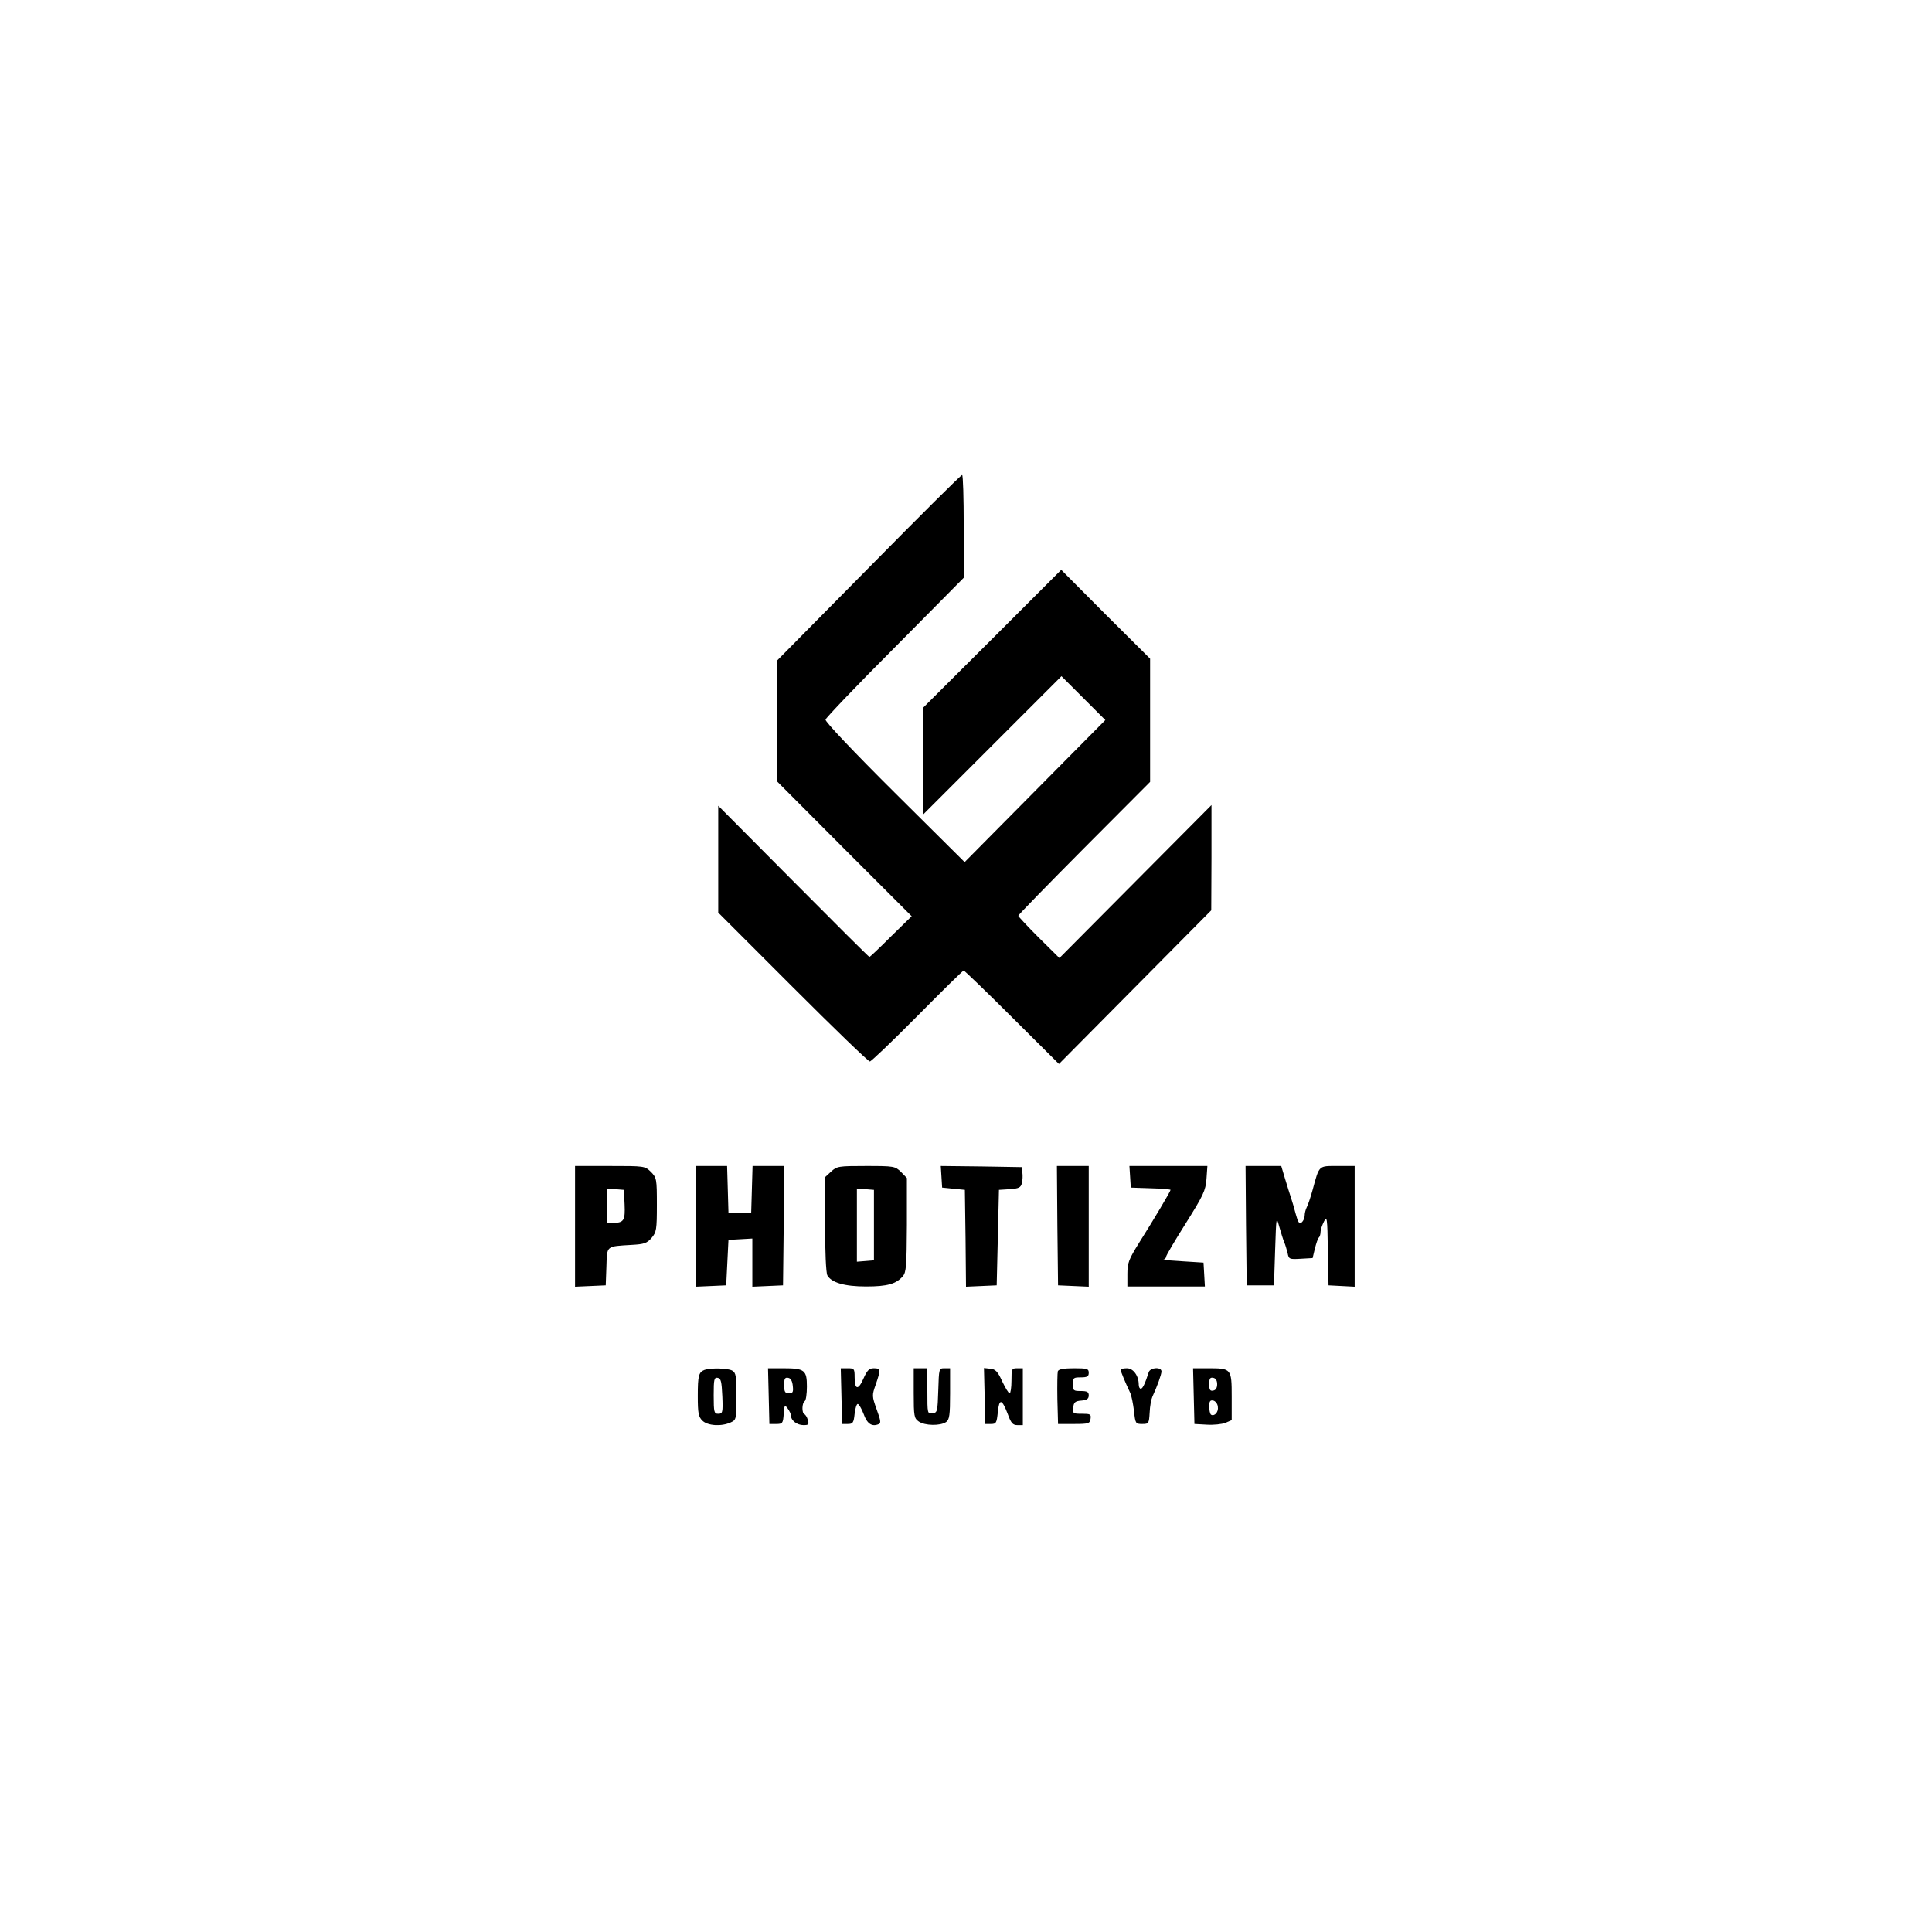 <?xml version="1.0" standalone="no"?>
<!DOCTYPE svg PUBLIC "-//W3C//DTD SVG 20010904//EN"
 "http://www.w3.org/TR/2001/REC-SVG-20010904/DTD/svg10.dtd">
<svg version="1.0" xmlns="http://www.w3.org/2000/svg"
 width="850pt" height="850pt" viewBox="0 0 850 850"
 preserveAspectRatio="xMidYMid meet">

<g transform="translate(0,850) scale(0.1,-0.1)"
fill="#000000" stroke="none">
<path d="M3823 6003 l-403 -408 0 -267 0 -267 295 -296 296 -296 -91 -89 c-50
-50 -92 -90 -95 -90 -3 0 -153 150 -335 333 l-330 332 0 -235 0 -235 328 -328
c180 -180 332 -327 339 -327 6 0 100 90 209 200 109 110 200 200 204 200 3 0
99 -92 213 -206 l206 -205 335 338 335 338 1 231 0 232 -335 -337 -334 -336
-91 90 c-49 49 -90 93 -90 96 0 4 131 138 290 298 l290 291 0 271 0 271 -196
195 -195 196 -304 -304 -305 -304 0 -235 0 -235 305 305 305 305 97 -97 96
-96 -310 -313 -309 -312 -308 306 c-183 182 -306 312 -304 321 2 8 139 152
306 319 l302 305 0 226 c0 124 -3 226 -7 226 -5 1 -189 -183 -410 -407z"/>
<path d="M2530 3105 l0 -266 68 3 67 3 3 82 c3 94 -3 89 111 96 55 3 67 7 88
31 21 25 23 36 23 145 0 114 -1 119 -26 145 -27 26 -28 26 -180 26 l-154 0 0
-265z m218 96 c3 -70 -3 -81 -50 -81 l-28 0 0 76 0 75 38 -3 37 -3 3 -64z"/>
<path d="M3060 3105 l0 -266 68 3 67 3 5 100 5 100 53 3 52 3 0 -106 0 -106
68 3 67 3 3 263 2 262 -69 0 -70 0 -3 -102 -3 -103 -50 0 -50 0 -3 103 -3 102
-69 0 -70 0 0 -265z"/>
<path d="M3656 3345 l-26 -24 0 -206 c0 -123 4 -214 10 -226 18 -32 75 -49
171 -49 92 0 132 11 161 45 15 17 17 46 18 226 l0 206 -26 27 c-26 25 -30 26
-154 26 -121 0 -128 -1 -154 -25z m189 -235 l0 -155 -37 -3 -38 -3 0 161 0
161 38 -3 37 -3 0 -155z"/>
<path d="M4142 3323 l3 -48 50 -5 50 -5 3 -213 2 -213 68 3 67 3 5 210 5 210
47 3 c41 3 49 7 54 27 3 12 4 34 2 46 l-3 24 -178 3 -178 2 3 -47z"/>
<path d="M4652 3108 l3 -263 68 -3 67 -3 0 266 0 265 -70 0 -70 0 2 -262z"/>
<path d="M4972 3323 l3 -48 88 -3 c48 -1 87 -5 87 -7 0 -6 -74 -131 -138 -232
-46 -74 -52 -89 -52 -138 l0 -55 171 0 170 0 -3 53 -3 52 -95 6 c-52 3 -89 6
-82 7 6 1 12 7 12 12 0 6 39 72 87 148 77 123 87 143 91 195 l4 57 -171 0
-172 0 3 -47z"/>
<path d="M5482 3108 l3 -263 60 0 60 0 5 154 c5 150 5 152 18 105 8 -27 17
-58 22 -69 5 -11 11 -33 15 -48 5 -27 8 -28 58 -25 l52 3 10 42 c6 23 13 45
18 49 4 4 7 15 7 25 0 9 7 29 15 45 13 26 15 17 17 -126 l3 -155 58 -3 57 -3
0 266 0 265 -75 0 c-85 0 -80 5 -110 -105 -9 -33 -21 -68 -26 -77 -5 -10 -9
-26 -9 -37 0 -10 -6 -23 -13 -29 -10 -9 -16 -1 -26 36 -7 26 -16 58 -21 72 -5
14 -16 51 -26 83 l-17 57 -79 0 -78 0 2 -262z"/>
<path d="M3100 2473 c-26 -10 -30 -25 -30 -115 0 -75 3 -91 20 -108 23 -23 84
-27 125 -8 24 11 25 14 25 114 0 92 -2 104 -19 114 -21 11 -95 12 -121 3z m78
-116 c3 -72 1 -77 -18 -77 -18 0 -20 6 -20 81 0 71 2 80 18 77 14 -3 17 -16
20 -81z"/>
<path d="M3382 2358 l3 -123 30 0 c28 0 30 3 33 44 3 39 4 42 17 25 8 -11 15
-25 15 -32 0 -22 27 -42 55 -42 23 0 25 3 19 23 -3 12 -11 24 -15 25 -12 5
-11 49 1 57 6 3 10 33 10 65 0 72 -10 80 -105 80 l-66 0 3 -122z m106 44 c3
-27 0 -32 -17 -32 -17 0 -21 6 -21 36 0 28 3 35 18 32 11 -2 18 -14 20 -36z"/>
<path d="M3702 2358 l3 -123 25 0 c22 0 26 5 30 45 3 25 9 44 14 43 5 -1 17
-21 26 -45 15 -42 36 -56 65 -44 12 4 10 16 -8 65 -21 59 -21 62 -4 110 22 64
22 71 -9 71 -20 0 -29 -9 -45 -45 -23 -53 -39 -50 -39 6 0 37 -2 39 -30 39
l-31 0 3 -122z"/>
<path d="M4020 2371 c0 -102 2 -111 22 -125 27 -19 96 -20 121 -2 14 11 17 30
17 125 l0 111 -25 0 c-24 0 -24 -1 -27 -97 -3 -93 -4 -98 -25 -101 -23 -3 -23
-1 -23 97 l0 101 -30 0 -30 0 0 -109z"/>
<path d="M4332 2358 l3 -123 25 0 c23 0 25 5 30 52 6 62 18 59 44 -9 14 -39
22 -48 42 -48 l24 0 0 125 0 125 -25 0 c-24 0 -25 -3 -25 -55 0 -30 -4 -55 -8
-55 -5 0 -19 24 -33 53 -19 42 -29 53 -52 55 l-28 3 3 -123z"/>
<path d="M4654 2467 c-2 -7 -3 -62 -2 -123 l3 -109 70 0 c65 0 70 2 73 23 3
20 -1 22 -38 22 -39 0 -41 1 -38 28 2 22 8 28 36 30 24 2 32 8 32 23 0 15 -7
19 -35 19 -32 0 -35 2 -35 30 0 28 3 30 35 30 28 0 35 4 35 20 0 18 -7 20 -65
20 -45 0 -67 -4 -71 -13z"/>
<path d="M4930 2474 c0 -6 20 -55 42 -101 6 -12 13 -48 17 -80 6 -56 7 -58 36
-58 29 0 30 2 33 50 1 28 7 59 12 70 21 45 40 98 40 111 0 21 -49 18 -56 -3
-16 -50 -27 -73 -35 -73 -5 0 -9 8 -9 18 0 39 -24 72 -52 72 -16 0 -28 -3 -28
-6z"/>
<path d="M5252 2358 l3 -123 54 -3 c30 -2 67 2 82 8 l28 12 0 104 c0 123 -2
124 -104 124 l-66 0 3 -122z m103 52 c0 -16 -6 -26 -17 -28 -14 -3 -18 3 -18
28 0 25 4 31 18 28 11 -2 17 -12 17 -28z m3 -99 c4 -23 -15 -44 -30 -35 -4 3
-8 19 -8 35 0 24 4 30 18 27 9 -2 19 -14 20 -27z"/>
</g>
</svg>
